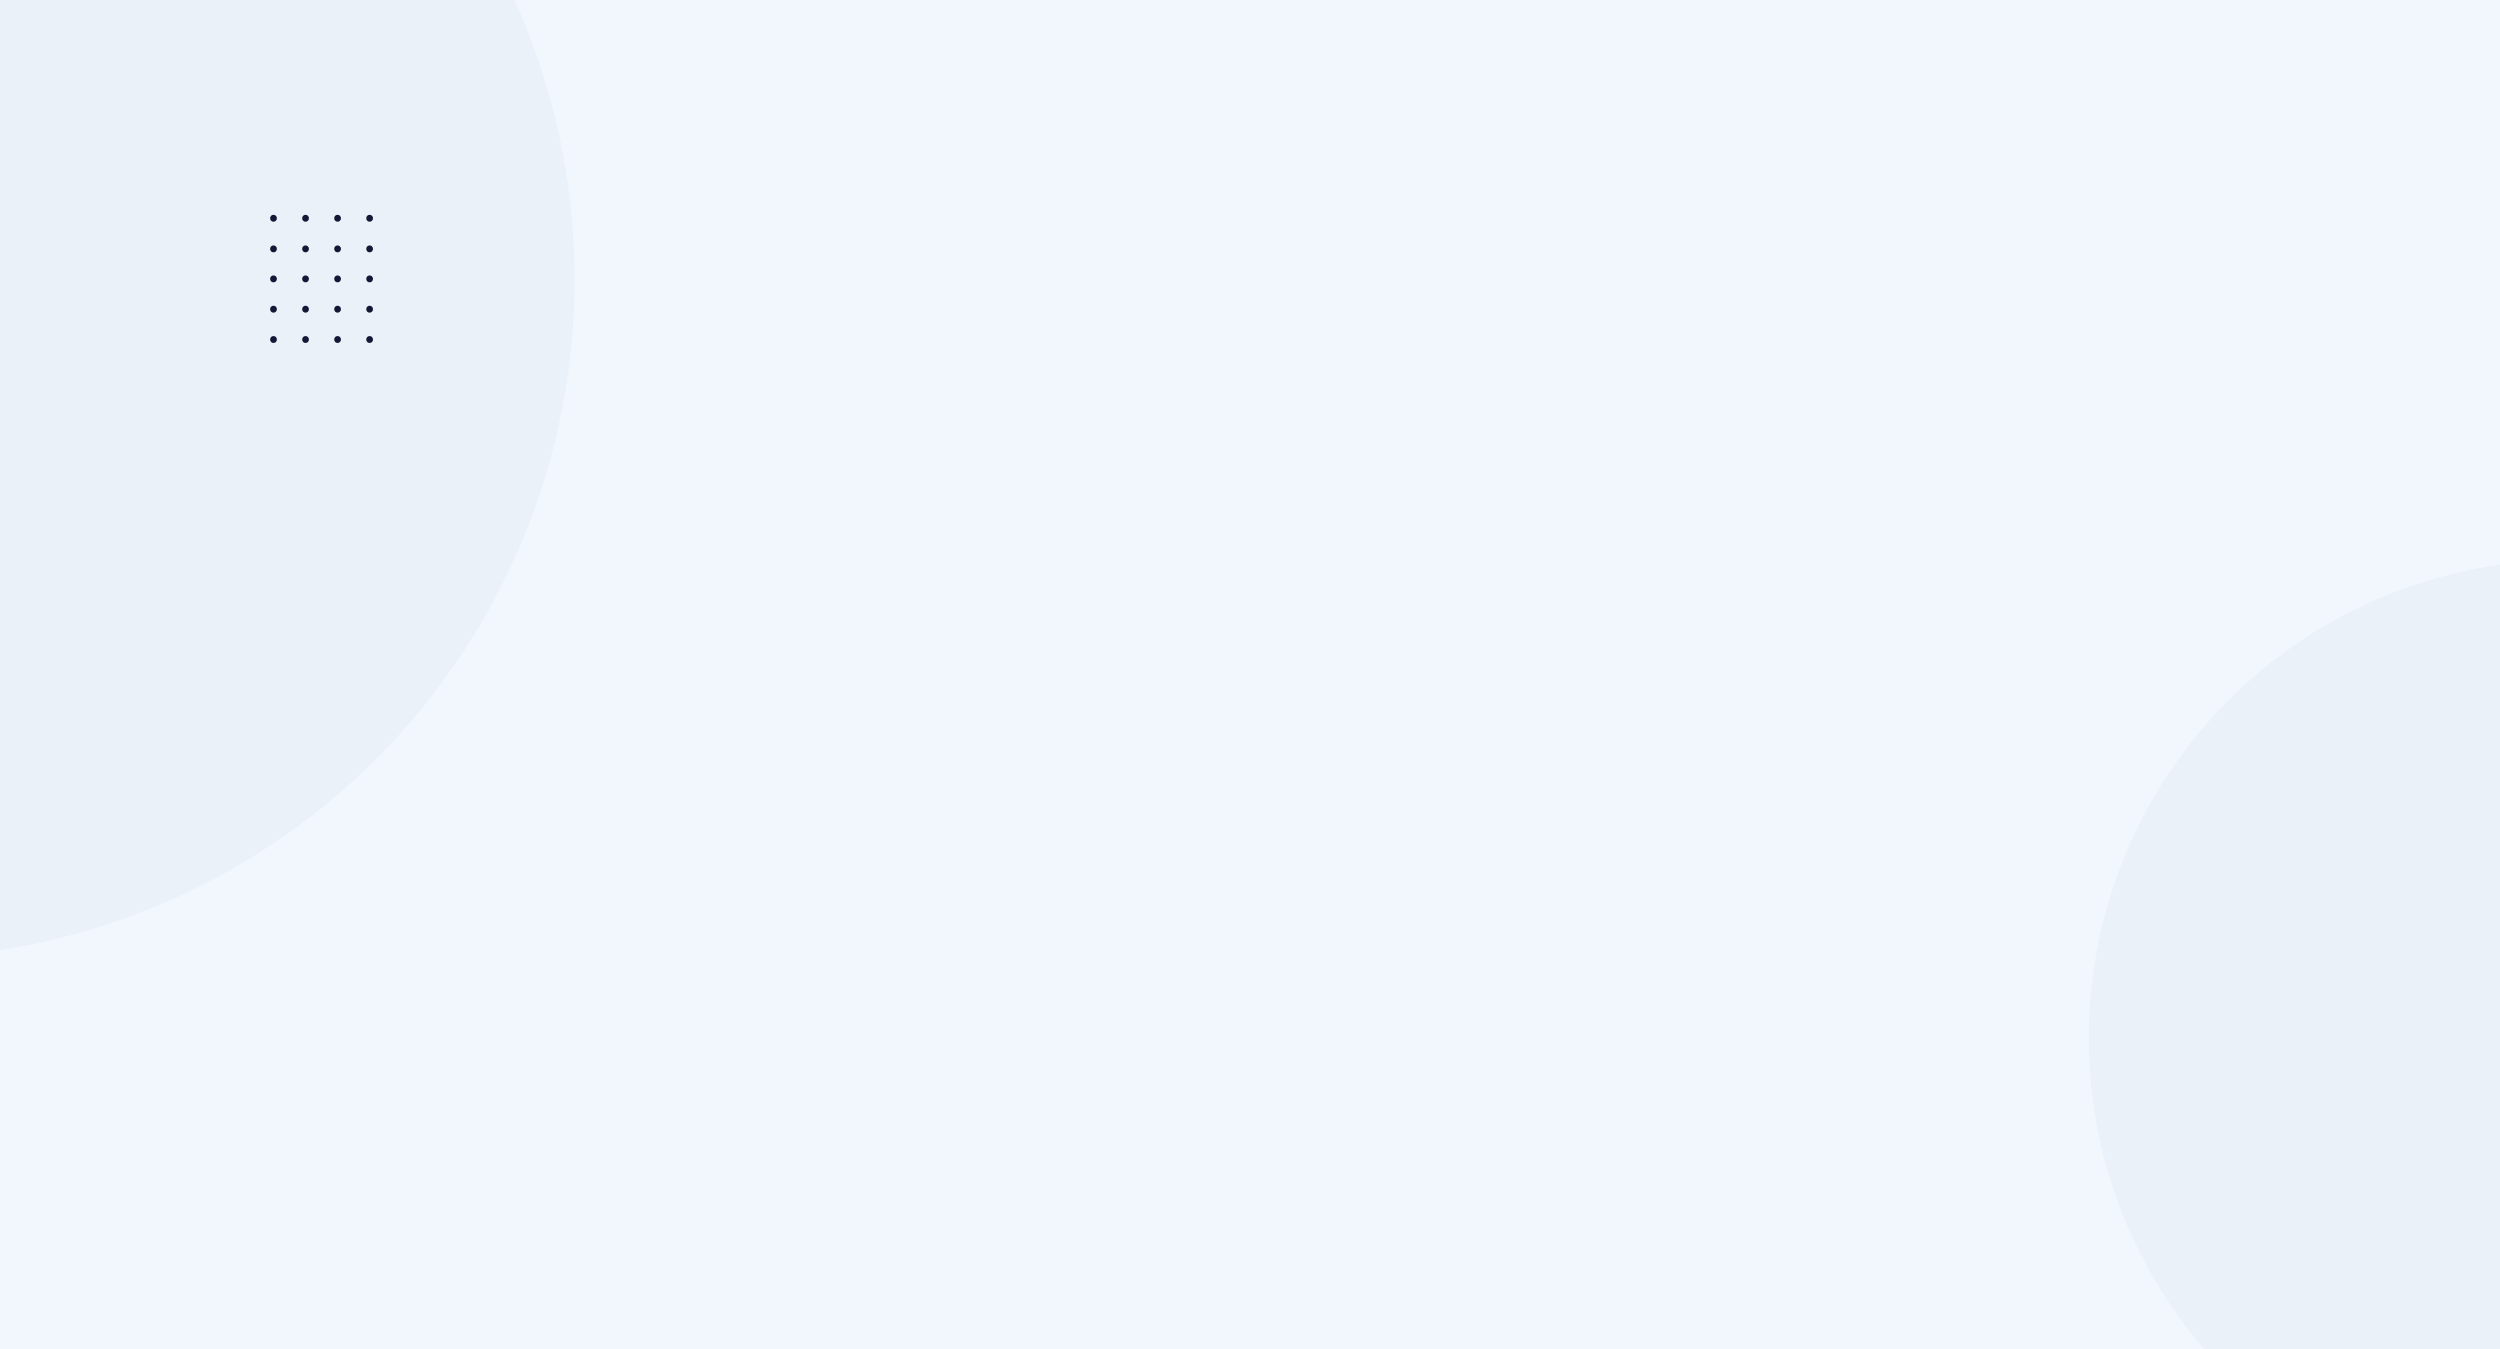 <svg width="1897" height="1024" viewBox="0 0 1897 1024" fill="none" xmlns="http://www.w3.org/2000/svg">
<rect x="0" y="0" width="1897" height="1024" fill="#808080" stroke="none"/>
<g clip-path="url(#clip0_1_2)">
<rect width="1897" height="1024" fill="url(#paint0_linear_1_2)"/>
<circle cx="-79" cy="212" r="515" fill="#E2E6F3" fill-opacity="0.37"/>
<circle cx="1947.5" cy="787.5" r="362.5" fill="#E2E6F3" fill-opacity="0.37"/>
<ellipse cx="207.532" cy="165.619" rx="2.532" ry="2.619" fill="#141837"/>
<ellipse cx="231.844" cy="165.619" rx="2.532" ry="2.619" fill="#141837"/>
<ellipse cx="256.156" cy="165.619" rx="2.532" ry="2.619" fill="#141837"/>
<ellipse cx="280.468" cy="165.619" rx="2.532" ry="2.619" fill="#141837"/>
<ellipse cx="207.532" cy="188.857" rx="2.532" ry="2.619" fill="#141837"/>
<ellipse cx="231.844" cy="188.857" rx="2.532" ry="2.619" fill="#141837"/>
<ellipse cx="256.156" cy="188.857" rx="2.532" ry="2.619" fill="#141837"/>
<ellipse cx="280.468" cy="188.857" rx="2.532" ry="2.619" fill="#141837"/>
<ellipse cx="207.532" cy="211.619" rx="2.532" ry="2.619" fill="#141837"/>
<ellipse cx="231.844" cy="211.619" rx="2.532" ry="2.619" fill="#141837"/>
<ellipse cx="256.156" cy="211.619" rx="2.532" ry="2.619" fill="#141837"/>
<ellipse cx="280.468" cy="211.619" rx="2.532" ry="2.619" fill="#141837"/>
<ellipse cx="207.532" cy="234.619" rx="2.532" ry="2.619" fill="#141837"/>
<ellipse cx="231.844" cy="234.619" rx="2.532" ry="2.619" fill="#141837"/>
<ellipse cx="256.156" cy="234.619" rx="2.532" ry="2.619" fill="#141837"/>
<ellipse cx="280.468" cy="234.619" rx="2.532" ry="2.619" fill="#141837"/>
<ellipse cx="207.532" cy="257.619" rx="2.532" ry="2.619" fill="#141837"/>
<ellipse cx="231.844" cy="257.619" rx="2.532" ry="2.619" fill="#141837"/>
<ellipse cx="256.156" cy="257.619" rx="2.532" ry="2.619" fill="#141837"/>
<ellipse cx="280.468" cy="257.619" rx="2.532" ry="2.619" fill="#141837"/>
</g>
<defs>
<linearGradient id="paint0_linear_1_2" x1="-634" y1="411.5" x2="-45" y2="395.5" gradientUnits="userSpaceOnUse">
<stop offset="0.604" stop-color="#F5F5F5" stop-opacity="0"/>
<stop offset="1" stop-color="#F1F7FC"/>
</linearGradient>
<clipPath id="clip0_1_2">
<rect width="1897" height="1024" fill="white"/>
</clipPath>
</defs>
</svg>
